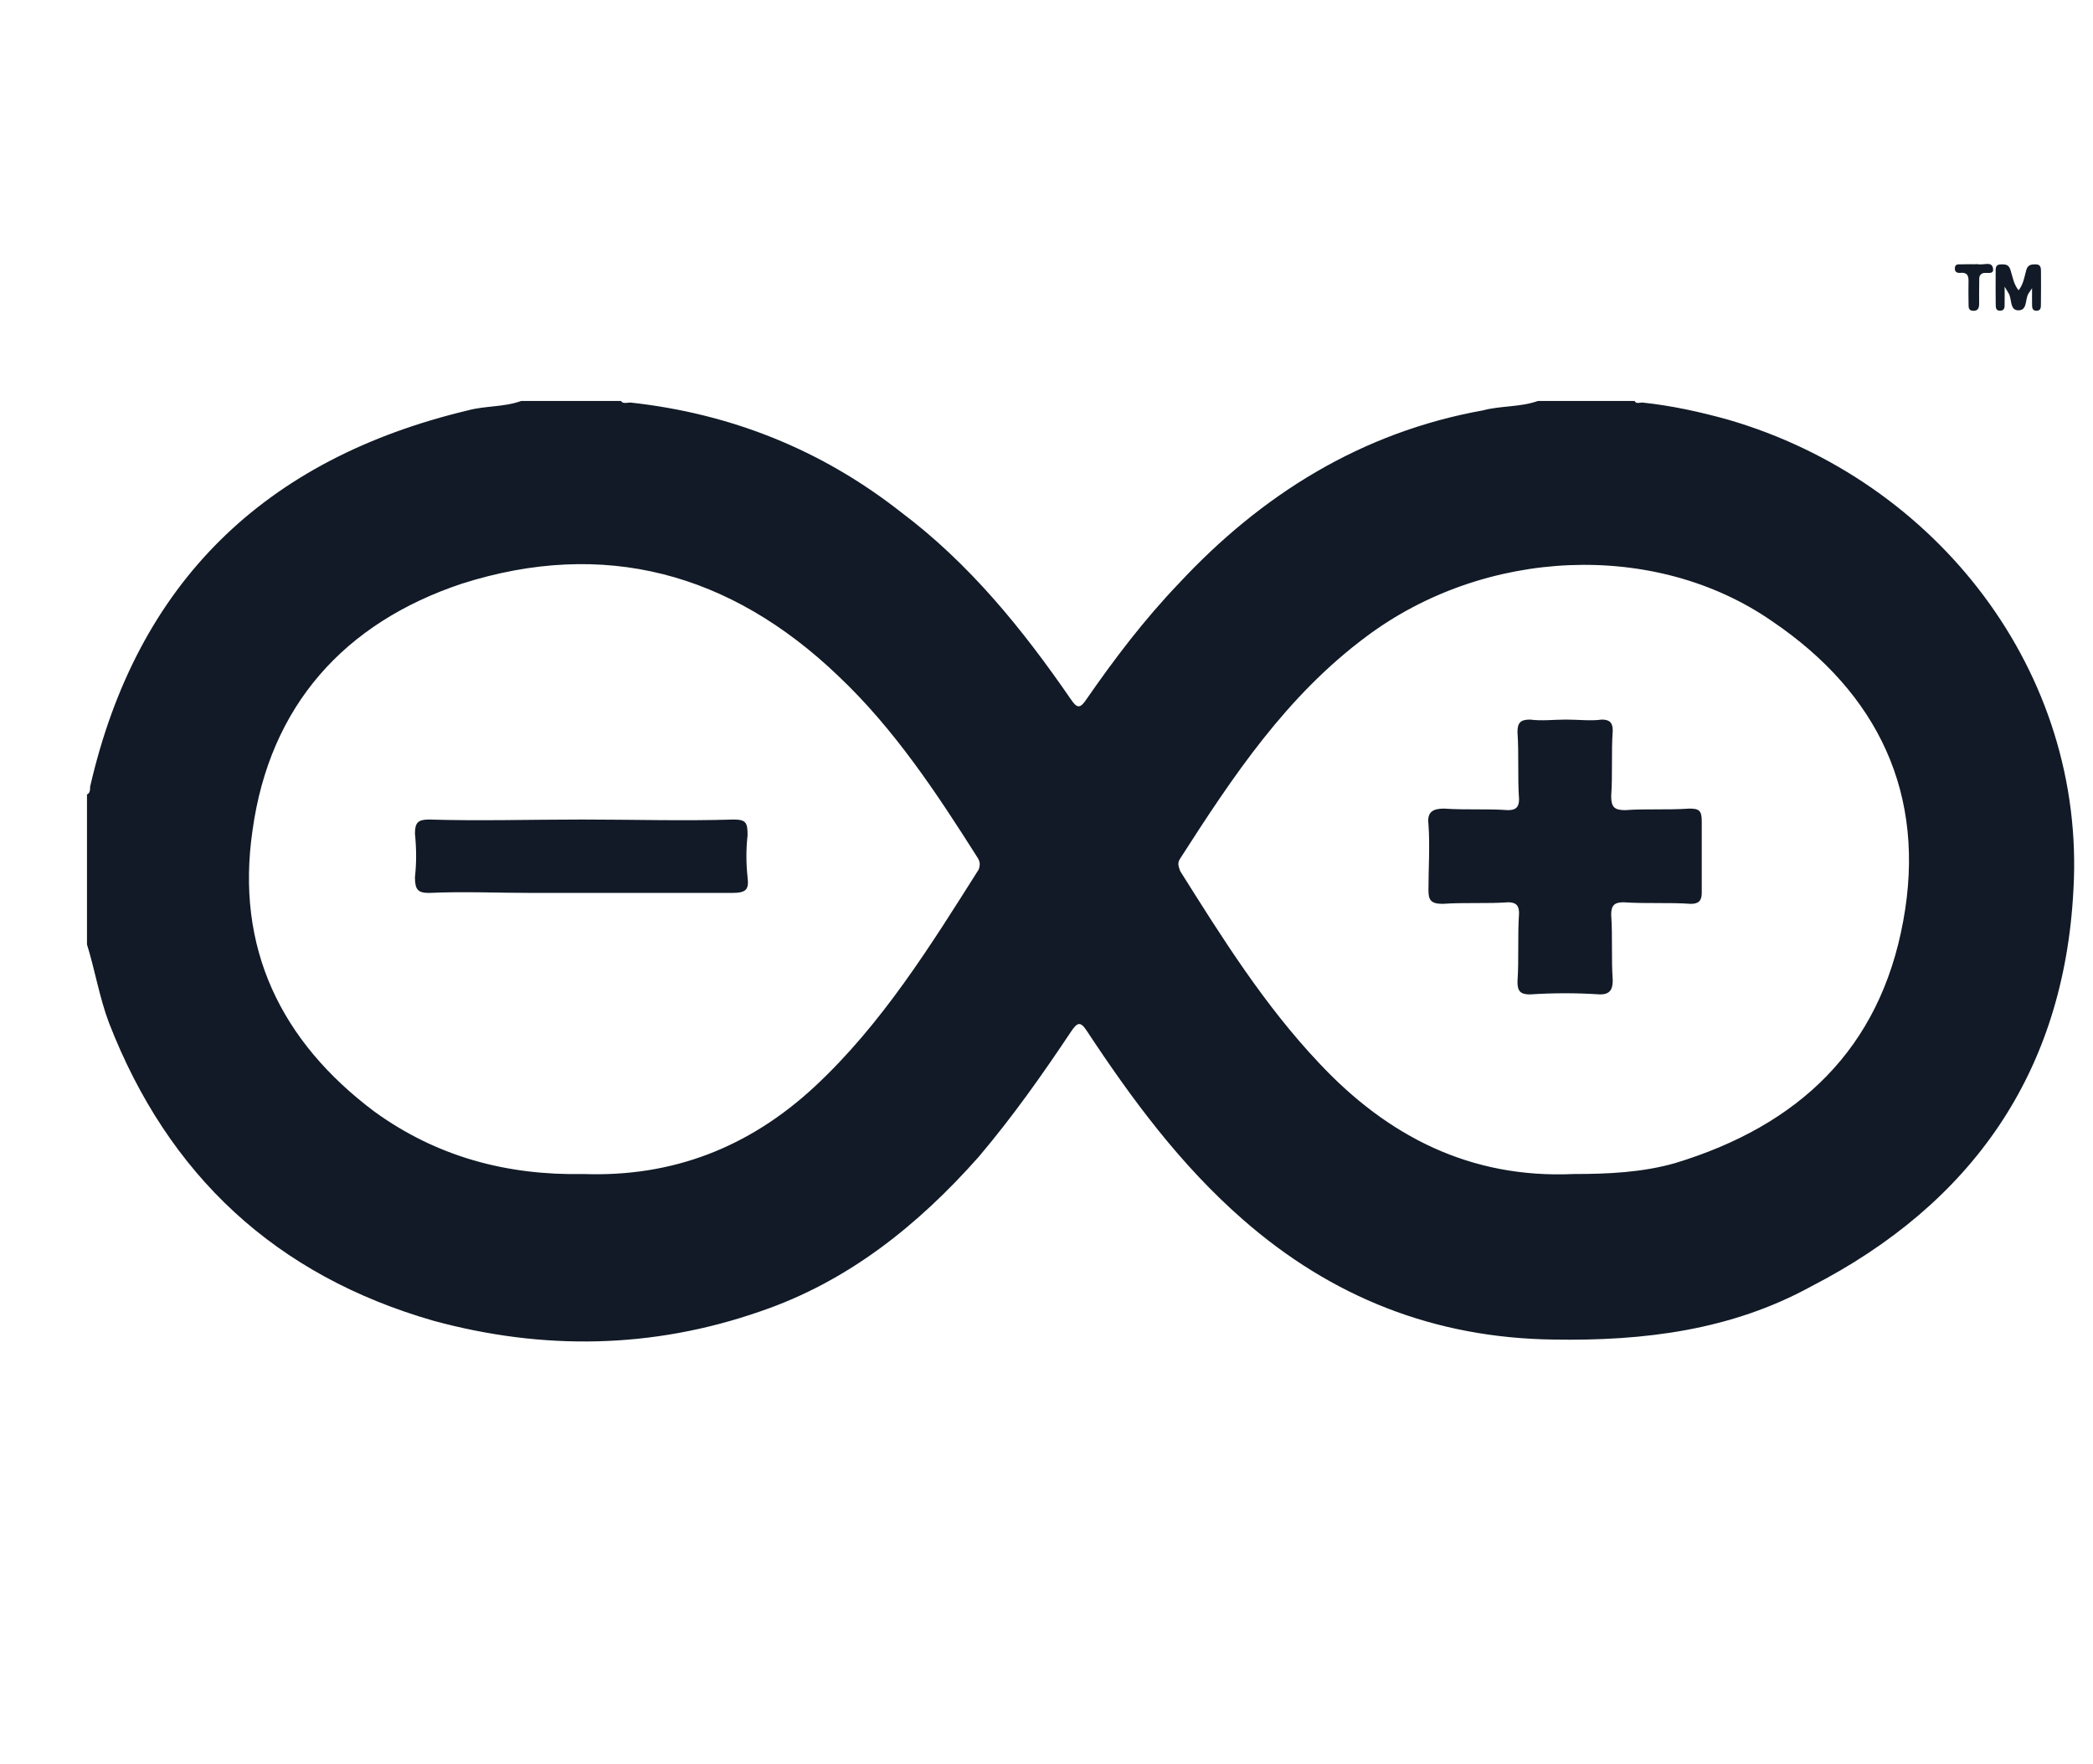 <svg width="89" height="75" viewBox="0 0 89 75" fill="none" xmlns="http://www.w3.org/2000/svg">
<g clip-path="url(#clip0_51_159)">
<path fill-rule="evenodd" clip-rule="evenodd" d="M3.699 40.16V33.785C3.832 33.719 3.832 33.586 3.832 33.453C5.824 24.754 11.27 19.508 19.902 17.449C20.633 17.25 21.43 17.316 22.16 17.051H26.41C26.477 17.184 26.676 17.117 26.809 17.117C31.059 17.582 34.91 19.109 38.297 21.766C41.219 23.957 43.477 26.746 45.535 29.734C45.801 30.133 45.934 30.133 46.199 29.734C47.395 28.008 48.656 26.348 50.117 24.82C53.637 21.035 57.887 18.379 63.066 17.449C63.797 17.25 64.66 17.316 65.391 17.051H69.508C69.574 17.184 69.707 17.117 69.84 17.117C71.102 17.25 72.297 17.516 73.492 17.848C82.391 20.438 88.699 28.605 88.168 37.836C87.769 45.605 83.852 51.184 77.012 54.703C73.625 56.562 69.906 57.027 66.055 56.961C61.008 56.895 56.625 55.168 52.84 51.848C50.184 49.523 48.125 46.734 46.199 43.812C45.934 43.414 45.801 43.48 45.535 43.879C44.34 45.672 43.078 47.465 41.617 49.191C39.027 52.113 36.039 54.504 32.32 55.766C27.738 57.359 23.09 57.426 18.441 56.164C11.734 54.238 7.152 49.988 4.629 43.48C4.23 42.418 4.031 41.223 3.699 40.16V40.16ZM24.816 49.922C28.602 50.055 31.855 48.793 34.645 46.203C37.5 43.547 39.559 40.227 41.617 36.973C41.684 36.773 41.684 36.641 41.551 36.441C39.824 33.719 38.031 30.996 35.641 28.738C31.059 24.355 25.68 22.895 19.637 24.82C14.656 26.48 11.469 30 10.738 35.312C10.008 40.293 11.934 44.277 15.918 47.266C18.574 49.191 21.562 49.988 24.816 49.922V49.922ZM66.918 49.922C68.379 49.922 69.84 49.855 71.234 49.457C76.481 47.863 79.934 44.609 80.93 39.164C81.926 33.785 79.867 29.469 75.352 26.414C70.371 22.961 63.133 23.293 58.086 27.078C54.699 29.602 52.441 32.988 50.184 36.508C50.051 36.707 50.117 36.84 50.184 37.039C51.977 39.895 53.77 42.75 56.094 45.207C59.016 48.328 62.535 50.121 66.918 49.922V49.922Z" fill="#111A26"/>
<path fill-rule="evenodd" clip-rule="evenodd" d="M24.75 34.848C26.875 34.848 29.066 34.914 31.191 34.848C31.723 34.848 31.789 34.98 31.789 35.512C31.723 36.109 31.723 36.707 31.789 37.305C31.855 37.836 31.723 37.969 31.125 37.969H22.625C21.164 37.969 19.703 37.902 18.242 37.969C17.777 37.969 17.645 37.836 17.645 37.305C17.711 36.707 17.711 36.109 17.645 35.445C17.645 34.98 17.777 34.848 18.242 34.848C20.367 34.914 22.559 34.848 24.75 34.848V34.848ZM66.586 30.598C67.117 30.598 67.648 30.664 68.113 30.598C68.445 30.598 68.578 30.73 68.578 31.062C68.512 31.992 68.578 32.922 68.512 33.852C68.512 34.316 68.644 34.449 69.109 34.449C69.973 34.383 70.902 34.449 71.832 34.383C72.231 34.383 72.363 34.449 72.363 34.914V37.969C72.363 38.301 72.231 38.434 71.898 38.434C70.969 38.367 70.039 38.434 69.043 38.367C68.644 38.367 68.512 38.5 68.512 38.898C68.578 39.828 68.512 40.758 68.578 41.688C68.578 42.086 68.445 42.285 68.047 42.285C67.051 42.219 66.055 42.219 65.059 42.285C64.66 42.285 64.527 42.152 64.527 41.754C64.594 40.758 64.527 39.828 64.594 38.832C64.594 38.5 64.461 38.367 64.129 38.367C63.199 38.434 62.27 38.367 61.34 38.434C60.809 38.434 60.742 38.234 60.742 37.836C60.742 36.906 60.809 35.977 60.742 35.047C60.676 34.516 60.941 34.383 61.406 34.383C62.336 34.449 63.199 34.383 64.129 34.449C64.461 34.449 64.594 34.316 64.594 33.984C64.527 33.055 64.594 32.059 64.527 31.129C64.527 30.73 64.66 30.598 65.059 30.598C65.59 30.664 66.055 30.598 66.586 30.598V30.598ZM86.409 12.254C86.321 12.386 86.29 12.43 86.261 12.475C86.101 12.716 86.225 13.203 85.82 13.196C85.462 13.188 85.553 12.742 85.426 12.498C85.393 12.433 85.353 12.373 85.242 12.192C85.242 12.527 85.247 12.716 85.242 12.908C85.237 13.037 85.265 13.2 85.06 13.211C84.853 13.222 84.866 13.056 84.863 12.926C84.858 12.474 84.858 12.026 84.861 11.577C84.861 11.424 84.837 11.248 85.076 11.242C85.255 11.24 85.411 11.232 85.486 11.465C85.581 11.751 85.615 12.07 85.836 12.345C86.046 12.078 86.082 11.769 86.162 11.486C86.23 11.255 86.373 11.24 86.56 11.24C86.796 11.242 86.785 11.408 86.788 11.564C86.791 12.016 86.791 12.464 86.785 12.916C86.783 13.043 86.801 13.211 86.599 13.214C86.396 13.214 86.412 13.053 86.409 12.92C86.404 12.728 86.409 12.539 86.409 12.254V12.254ZM83.945 11.237C84.002 11.237 84.064 11.227 84.118 11.237C84.334 11.279 84.668 11.113 84.739 11.37C84.834 11.73 84.456 11.549 84.295 11.626C84.135 11.704 84.166 11.847 84.162 11.977C84.155 12.287 84.158 12.599 84.158 12.91C84.158 13.082 84.124 13.224 83.903 13.216C83.701 13.209 83.709 13.06 83.709 12.926C83.703 12.634 83.702 12.343 83.706 12.052C83.714 11.803 83.717 11.569 83.359 11.603C83.234 11.613 83.125 11.577 83.125 11.419C83.125 11.201 83.294 11.245 83.419 11.24C83.595 11.232 83.769 11.237 83.945 11.237H83.945Z" fill="#111A26"/>
</g>
<defs>
<clipPath id="clip0_51_159">
<rect width="88" height="74" fill="white" transform="translate(0.5 0.5)"/>
</clipPath>
</defs>
</svg>
